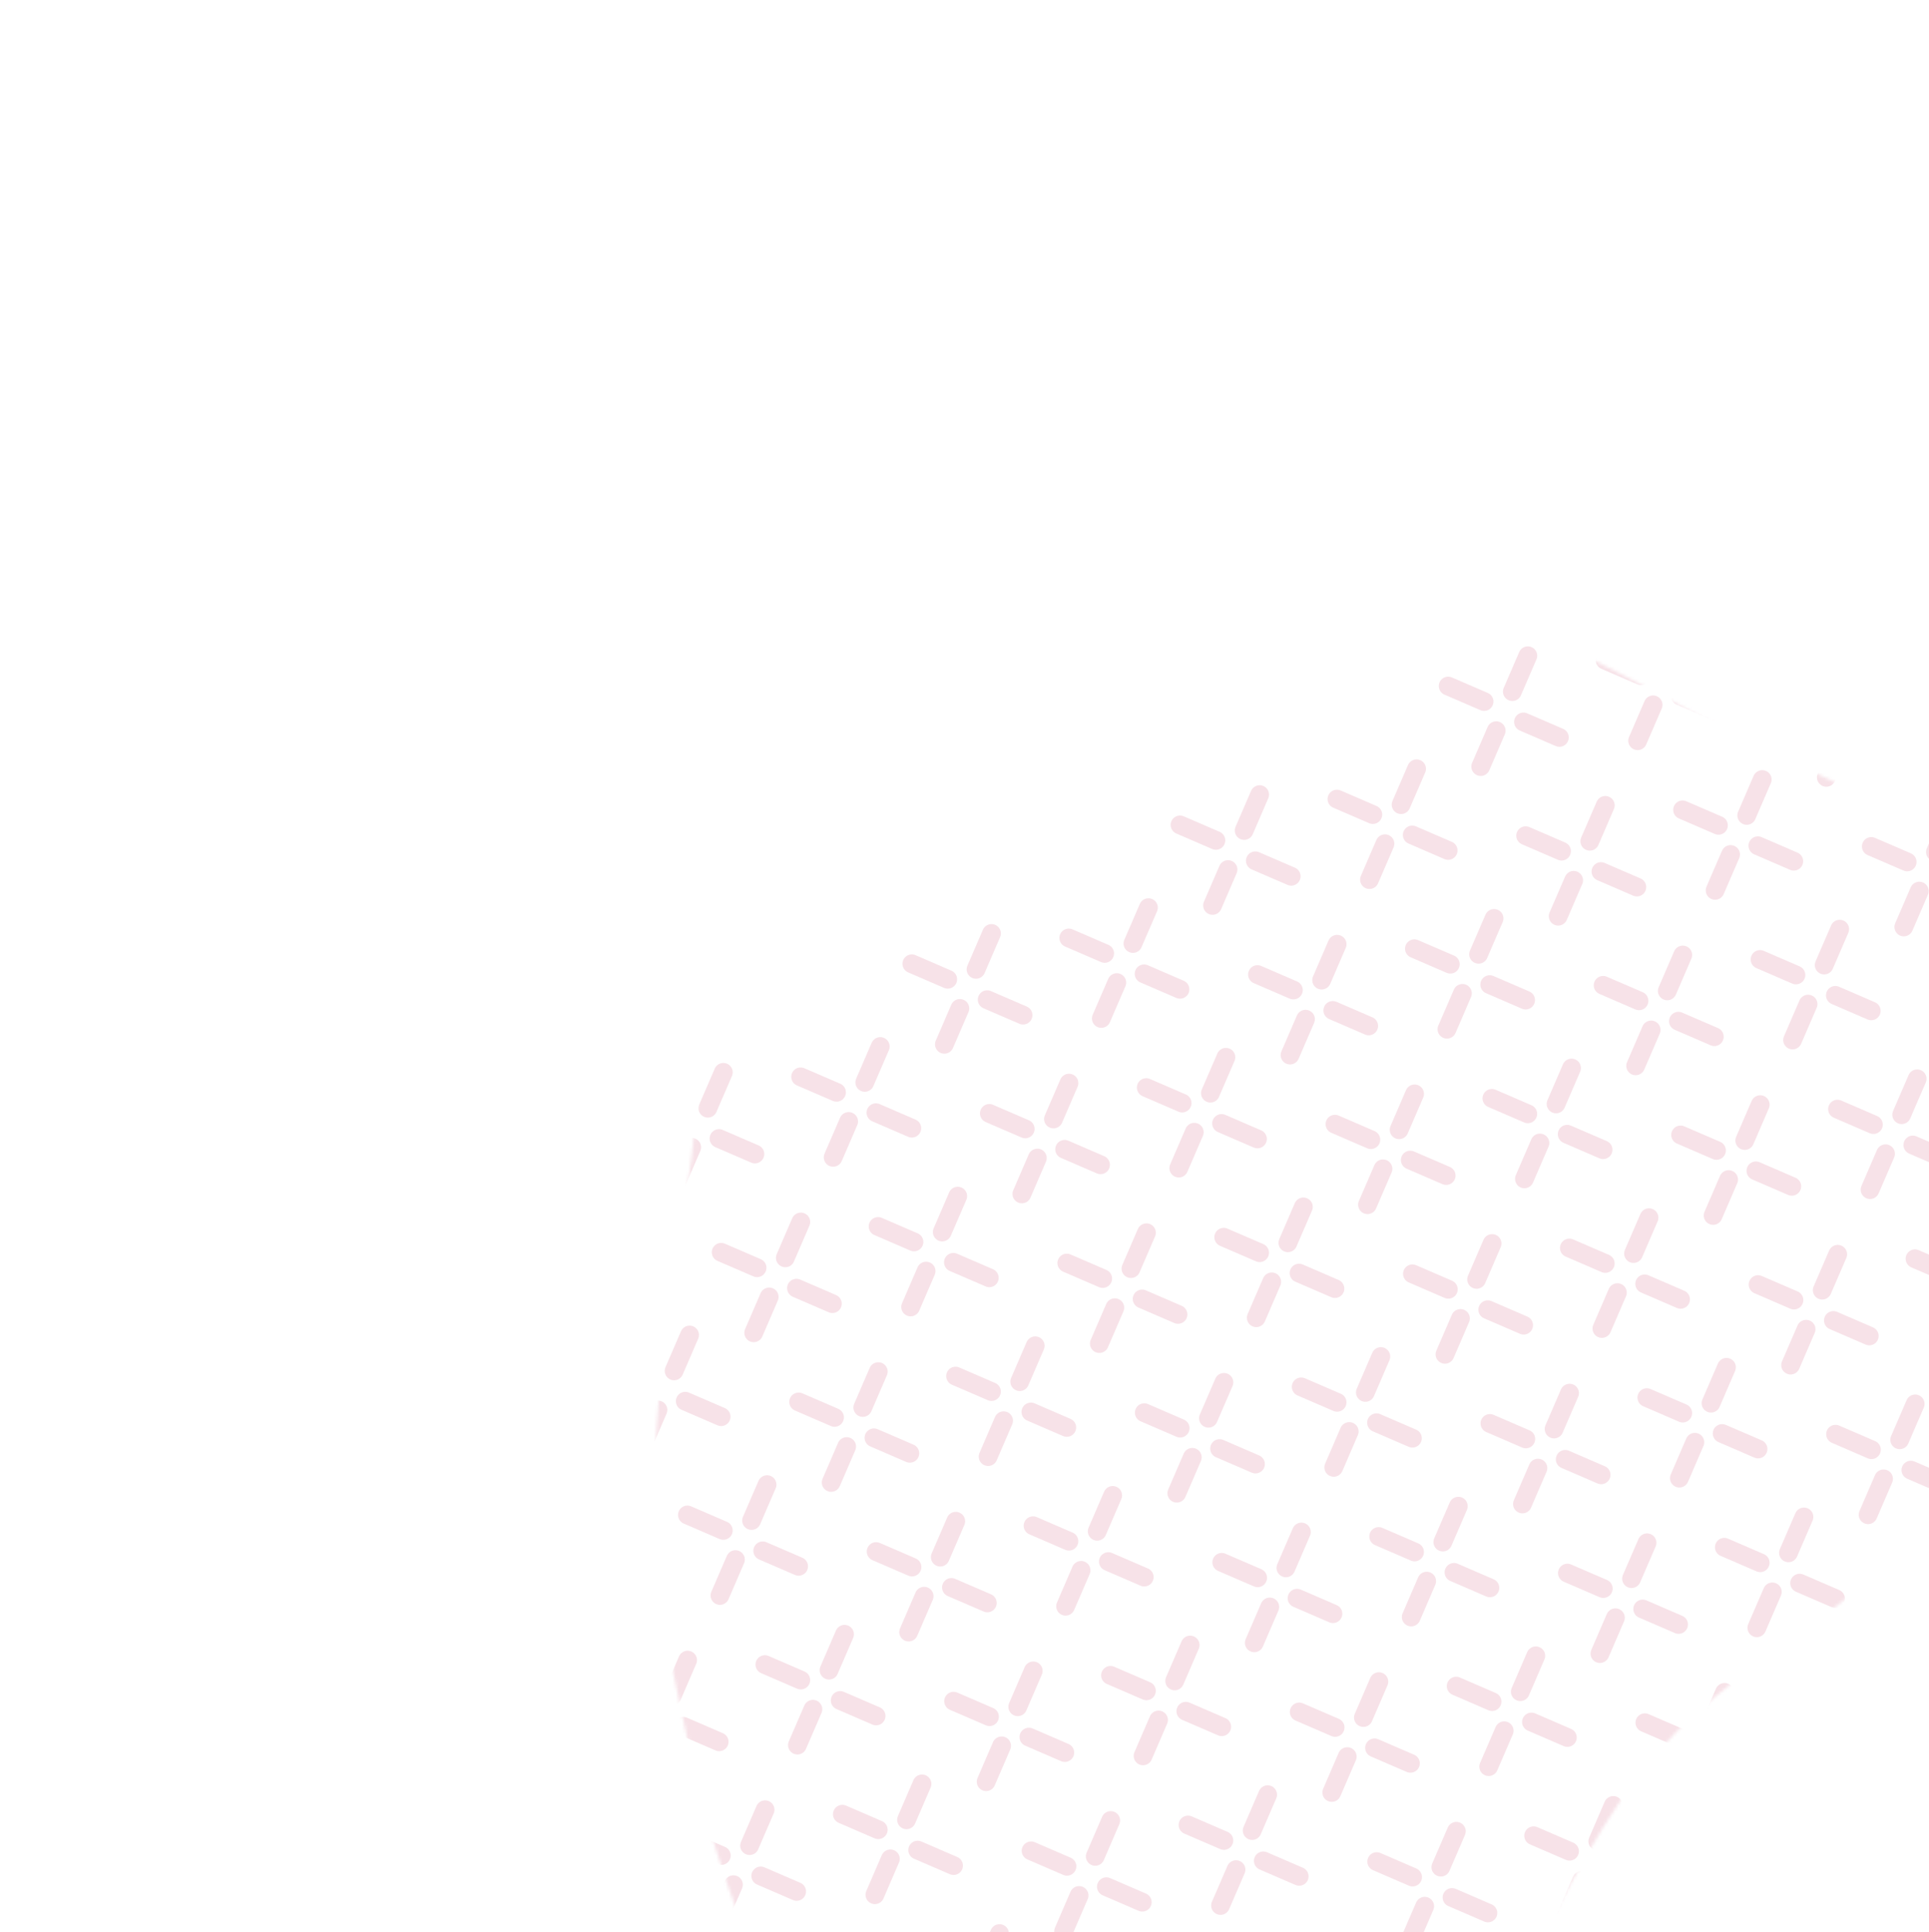 <svg width="618" height="619" viewBox="0 0 618 619" fill="none" xmlns="http://www.w3.org/2000/svg">
<mask id="mask0" mask-type="alpha" maskUnits="userSpaceOnUse" x="209" y="183" width="460" height="518">
<path fill-rule="evenodd" clip-rule="evenodd" d="M421.139 185.17C467.788 187.427 507.422 209.169 547.791 231.23C590.961 254.823 647.2 268.545 663.498 317.619C679.767 366.605 653.748 424.162 627.773 472.059C606.216 511.809 561.682 526.921 531.83 560.409C495.962 600.645 483.745 665.49 436.352 686.793C385.145 709.811 323.343 704.249 280.099 673.562C237.494 643.328 225.554 583.547 214.321 529.233C204.393 481.233 212.008 432.524 219.909 382.538C228.965 325.235 222.268 258.015 263.593 217.483C305.043 176.828 367.423 182.572 421.139 185.17Z" fill="url(#paint0_linear)"/>
</mask>
<g mask="url(#mask0)">
<line x1="600.206" y1="213.536" x2="595.237" y2="225.041" stroke="#F2CFD9" stroke-opacity="0.6" stroke-width="6" stroke-linecap="round"/>
<line x1="625.027" y1="261.477" x2="620.059" y2="272.981" stroke="#F2CFD9" stroke-opacity="0.6" stroke-width="6" stroke-linecap="round"/>
<line x1="565.254" y1="189.608" x2="560.285" y2="201.112" stroke="#F2CFD9" stroke-opacity="0.6" stroke-width="6" stroke-linecap="round"/>
<line x1="590.074" y1="237.549" x2="585.106" y2="249.053" stroke="#F2CFD9" stroke-opacity="0.6" stroke-width="6" stroke-linecap="round"/>
<line x1="614.895" y1="285.49" x2="609.927" y2="296.994" stroke="#F2CFD9" stroke-opacity="0.6" stroke-width="6" stroke-linecap="round"/>
<line x1="573.99" y1="186.804" x2="585.495" y2="191.772" stroke="#F2CFD9" stroke-opacity="0.6" stroke-width="6" stroke-linecap="round"/>
<line x1="598.812" y1="234.744" x2="610.316" y2="239.712" stroke="#F2CFD9" stroke-opacity="0.6" stroke-width="6" stroke-linecap="round"/>
<line x1="549.862" y1="175.307" x2="561.367" y2="180.275" stroke="#F2CFD9" stroke-opacity="0.6" stroke-width="6" stroke-linecap="round"/>
<line x1="574.683" y1="223.247" x2="586.187" y2="228.216" stroke="#F2CFD9" stroke-opacity="0.6" stroke-width="6" stroke-linecap="round"/>
<line x1="599.504" y1="271.189" x2="611.008" y2="276.157" stroke="#F2CFD9" stroke-opacity="0.6" stroke-width="6" stroke-linecap="round"/>
<line x1="539.75" y1="201.81" x2="534.781" y2="213.315" stroke="#F2CFD9" stroke-opacity="0.6" stroke-width="6" stroke-linecap="round"/>
<line x1="564.571" y1="249.751" x2="559.602" y2="261.255" stroke="#F2CFD9" stroke-opacity="0.6" stroke-width="6" stroke-linecap="round"/>
<line x1="589.391" y1="297.692" x2="584.423" y2="309.196" stroke="#F2CFD9" stroke-opacity="0.6" stroke-width="6" stroke-linecap="round"/>
<line x1="614.213" y1="345.633" x2="609.244" y2="357.137" stroke="#F2CFD9" stroke-opacity="0.6" stroke-width="6" stroke-linecap="round"/>
<line x1="529.618" y1="225.823" x2="524.649" y2="237.327" stroke="#F2CFD9" stroke-opacity="0.6" stroke-width="6" stroke-linecap="round"/>
<line x1="554.439" y1="273.764" x2="549.47" y2="285.268" stroke="#F2CFD9" stroke-opacity="0.6" stroke-width="6" stroke-linecap="round"/>
<line x1="579.26" y1="321.705" x2="574.292" y2="333.21" stroke="#F2CFD9" stroke-opacity="0.6" stroke-width="6" stroke-linecap="round"/>
<line x1="604.081" y1="369.646" x2="599.113" y2="381.15" stroke="#F2CFD9" stroke-opacity="0.6" stroke-width="6" stroke-linecap="round"/>
<line x1="538.355" y1="223.018" x2="549.859" y2="227.986" stroke="#F2CFD9" stroke-opacity="0.6" stroke-width="6" stroke-linecap="round"/>
<line x1="563.176" y1="270.959" x2="574.68" y2="275.928" stroke="#F2CFD9" stroke-opacity="0.6" stroke-width="6" stroke-linecap="round"/>
<line x1="587.997" y1="318.9" x2="599.501" y2="323.868" stroke="#F2CFD9" stroke-opacity="0.6" stroke-width="6" stroke-linecap="round"/>
<line x1="612.818" y1="366.841" x2="624.322" y2="371.809" stroke="#F2CFD9" stroke-opacity="0.6" stroke-width="6" stroke-linecap="round"/>
<line x1="514.227" y1="211.522" x2="525.731" y2="216.491" stroke="#F2CFD9" stroke-opacity="0.6" stroke-width="6" stroke-linecap="round"/>
<line x1="539.048" y1="259.463" x2="550.552" y2="264.432" stroke="#F2CFD9" stroke-opacity="0.6" stroke-width="6" stroke-linecap="round"/>
<line x1="563.869" y1="307.404" x2="575.373" y2="312.372" stroke="#F2CFD9" stroke-opacity="0.6" stroke-width="6" stroke-linecap="round"/>
<line x1="588.69" y1="355.345" x2="600.194" y2="360.313" stroke="#F2CFD9" stroke-opacity="0.6" stroke-width="6" stroke-linecap="round"/>
<line x1="613.511" y1="403.285" x2="625.015" y2="408.254" stroke="#F2CFD9" stroke-opacity="0.6" stroke-width="6" stroke-linecap="round"/>
<line x1="489.475" y1="210.087" x2="484.506" y2="221.591" stroke="#F2CFD9" stroke-opacity="0.6" stroke-width="6" stroke-linecap="round"/>
<line x1="514.296" y1="258.028" x2="509.327" y2="269.532" stroke="#F2CFD9" stroke-opacity="0.6" stroke-width="6" stroke-linecap="round"/>
<line x1="539.116" y1="305.968" x2="534.148" y2="317.473" stroke="#F2CFD9" stroke-opacity="0.6" stroke-width="6" stroke-linecap="round"/>
<line x1="563.937" y1="353.91" x2="558.969" y2="365.414" stroke="#F2CFD9" stroke-opacity="0.6" stroke-width="6" stroke-linecap="round"/>
<line x1="588.759" y1="401.851" x2="583.79" y2="413.355" stroke="#F2CFD9" stroke-opacity="0.6" stroke-width="6" stroke-linecap="round"/>
<line x1="613.58" y1="449.791" x2="608.611" y2="461.296" stroke="#F2CFD9" stroke-opacity="0.6" stroke-width="6" stroke-linecap="round"/>
<line x1="479.343" y1="234.099" x2="474.374" y2="245.604" stroke="#F2CFD9" stroke-opacity="0.6" stroke-width="6" stroke-linecap="round"/>
<line x1="504.164" y1="282.04" x2="499.195" y2="293.545" stroke="#F2CFD9" stroke-opacity="0.6" stroke-width="6" stroke-linecap="round"/>
<line x1="528.985" y1="329.982" x2="524.017" y2="341.486" stroke="#F2CFD9" stroke-opacity="0.6" stroke-width="6" stroke-linecap="round"/>
<line x1="553.806" y1="377.922" x2="548.837" y2="389.426" stroke="#F2CFD9" stroke-opacity="0.6" stroke-width="6" stroke-linecap="round"/>
<line x1="578.627" y1="425.864" x2="573.658" y2="437.368" stroke="#F2CFD9" stroke-opacity="0.6" stroke-width="6" stroke-linecap="round"/>
<line x1="603.448" y1="473.805" x2="598.48" y2="485.309" stroke="#F2CFD9" stroke-opacity="0.6" stroke-width="6" stroke-linecap="round"/>
<line x1="488.079" y1="231.295" x2="499.584" y2="236.263" stroke="#F2CFD9" stroke-opacity="0.6" stroke-width="6" stroke-linecap="round"/>
<line x1="512.901" y1="279.235" x2="524.405" y2="284.204" stroke="#F2CFD9" stroke-opacity="0.6" stroke-width="6" stroke-linecap="round"/>
<line x1="537.722" y1="327.177" x2="549.226" y2="332.145" stroke="#F2CFD9" stroke-opacity="0.6" stroke-width="6" stroke-linecap="round"/>
<line x1="562.543" y1="375.118" x2="574.047" y2="380.086" stroke="#F2CFD9" stroke-opacity="0.6" stroke-width="6" stroke-linecap="round"/>
<line x1="587.364" y1="423.058" x2="598.868" y2="428.026" stroke="#F2CFD9" stroke-opacity="0.6" stroke-width="6" stroke-linecap="round"/>
<line x1="612.185" y1="470.999" x2="623.689" y2="475.968" stroke="#F2CFD9" stroke-opacity="0.6" stroke-width="6" stroke-linecap="round"/>
<line x1="463.952" y1="219.799" x2="475.456" y2="224.767" stroke="#F2CFD9" stroke-opacity="0.6" stroke-width="6" stroke-linecap="round"/>
<line x1="488.773" y1="267.739" x2="500.277" y2="272.708" stroke="#F2CFD9" stroke-opacity="0.6" stroke-width="6" stroke-linecap="round"/>
<line x1="513.594" y1="315.68" x2="525.098" y2="320.648" stroke="#F2CFD9" stroke-opacity="0.6" stroke-width="6" stroke-linecap="round"/>
<line x1="538.415" y1="363.621" x2="549.919" y2="368.59" stroke="#F2CFD9" stroke-opacity="0.6" stroke-width="6" stroke-linecap="round"/>
<line x1="563.236" y1="411.562" x2="574.74" y2="416.531" stroke="#F2CFD9" stroke-opacity="0.6" stroke-width="6" stroke-linecap="round"/>
<line x1="588.057" y1="459.503" x2="599.561" y2="464.472" stroke="#F2CFD9" stroke-opacity="0.6" stroke-width="6" stroke-linecap="round"/>
<line x1="612.878" y1="507.444" x2="624.382" y2="512.413" stroke="#F2CFD9" stroke-opacity="0.6" stroke-width="6" stroke-linecap="round"/>
<line x1="453.839" y1="246.302" x2="448.87" y2="257.806" stroke="#F2CFD9" stroke-opacity="0.6" stroke-width="6" stroke-linecap="round"/>
<line x1="478.66" y1="294.243" x2="473.691" y2="305.747" stroke="#F2CFD9" stroke-opacity="0.6" stroke-width="6" stroke-linecap="round"/>
<line x1="503.481" y1="342.184" x2="498.512" y2="353.688" stroke="#F2CFD9" stroke-opacity="0.6" stroke-width="6" stroke-linecap="round"/>
<line x1="528.302" y1="390.125" x2="523.333" y2="401.629" stroke="#F2CFD9" stroke-opacity="0.6" stroke-width="6" stroke-linecap="round"/>
<line x1="553.123" y1="438.066" x2="548.154" y2="449.57" stroke="#F2CFD9" stroke-opacity="0.6" stroke-width="6" stroke-linecap="round"/>
<line x1="577.944" y1="486.006" x2="572.975" y2="497.51" stroke="#F2CFD9" stroke-opacity="0.6" stroke-width="6" stroke-linecap="round"/>
<line x1="602.765" y1="533.947" x2="597.796" y2="545.452" stroke="#F2CFD9" stroke-opacity="0.6" stroke-width="6" stroke-linecap="round"/>
<line x1="443.707" y1="270.315" x2="438.738" y2="281.819" stroke="#F2CFD9" stroke-opacity="0.6" stroke-width="6" stroke-linecap="round"/>
<line x1="468.528" y1="318.256" x2="463.559" y2="329.76" stroke="#F2CFD9" stroke-opacity="0.6" stroke-width="6" stroke-linecap="round"/>
<line x1="493.349" y1="366.197" x2="488.381" y2="377.701" stroke="#F2CFD9" stroke-opacity="0.6" stroke-width="6" stroke-linecap="round"/>
<line x1="518.17" y1="414.137" x2="513.201" y2="425.642" stroke="#F2CFD9" stroke-opacity="0.6" stroke-width="6" stroke-linecap="round"/>
<line x1="542.991" y1="462.078" x2="538.022" y2="473.582" stroke="#F2CFD9" stroke-opacity="0.6" stroke-width="6" stroke-linecap="round"/>
<line x1="567.812" y1="510.019" x2="562.844" y2="521.524" stroke="#F2CFD9" stroke-opacity="0.6" stroke-width="6" stroke-linecap="round"/>
<line x1="592.633" y1="557.96" x2="587.665" y2="569.464" stroke="#F2CFD9" stroke-opacity="0.6" stroke-width="6" stroke-linecap="round"/>
<line x1="452.444" y1="267.51" x2="463.948" y2="272.478" stroke="#F2CFD9" stroke-opacity="0.6" stroke-width="6" stroke-linecap="round"/>
<line x1="477.265" y1="315.45" x2="488.769" y2="320.419" stroke="#F2CFD9" stroke-opacity="0.6" stroke-width="6" stroke-linecap="round"/>
<line x1="502.086" y1="363.391" x2="513.59" y2="368.36" stroke="#F2CFD9" stroke-opacity="0.6" stroke-width="6" stroke-linecap="round"/>
<line x1="526.907" y1="411.333" x2="538.411" y2="416.301" stroke="#F2CFD9" stroke-opacity="0.6" stroke-width="6" stroke-linecap="round"/>
<line x1="551.728" y1="459.273" x2="563.232" y2="464.242" stroke="#F2CFD9" stroke-opacity="0.6" stroke-width="6" stroke-linecap="round"/>
<line x1="576.549" y1="507.214" x2="588.053" y2="512.183" stroke="#F2CFD9" stroke-opacity="0.6" stroke-width="6" stroke-linecap="round"/>
<line x1="601.37" y1="555.155" x2="612.874" y2="560.123" stroke="#F2CFD9" stroke-opacity="0.6" stroke-width="6" stroke-linecap="round"/>
<line x1="428.316" y1="256.014" x2="439.82" y2="260.982" stroke="#F2CFD9" stroke-opacity="0.6" stroke-width="6" stroke-linecap="round"/>
<line x1="453.137" y1="303.954" x2="464.641" y2="308.923" stroke="#F2CFD9" stroke-opacity="0.6" stroke-width="6" stroke-linecap="round"/>
<line x1="477.958" y1="351.895" x2="489.462" y2="356.864" stroke="#F2CFD9" stroke-opacity="0.6" stroke-width="6" stroke-linecap="round"/>
<line x1="502.779" y1="399.837" x2="514.284" y2="404.805" stroke="#F2CFD9" stroke-opacity="0.6" stroke-width="6" stroke-linecap="round"/>
<line x1="527.6" y1="447.777" x2="539.104" y2="452.745" stroke="#F2CFD9" stroke-opacity="0.6" stroke-width="6" stroke-linecap="round"/>
<line x1="552.421" y1="495.718" x2="563.925" y2="500.687" stroke="#F2CFD9" stroke-opacity="0.6" stroke-width="6" stroke-linecap="round"/>
<line x1="577.242" y1="543.659" x2="588.746" y2="548.628" stroke="#F2CFD9" stroke-opacity="0.6" stroke-width="6" stroke-linecap="round"/>
<line x1="403.564" y1="254.578" x2="398.595" y2="266.083" stroke="#F2CFD9" stroke-opacity="0.6" stroke-width="6" stroke-linecap="round"/>
<line x1="428.385" y1="302.52" x2="423.416" y2="314.024" stroke="#F2CFD9" stroke-opacity="0.6" stroke-width="6" stroke-linecap="round"/>
<line x1="453.205" y1="350.46" x2="448.237" y2="361.964" stroke="#F2CFD9" stroke-opacity="0.6" stroke-width="6" stroke-linecap="round"/>
<line x1="478.027" y1="398.401" x2="473.059" y2="409.905" stroke="#F2CFD9" stroke-opacity="0.6" stroke-width="6" stroke-linecap="round"/>
<line x1="502.848" y1="446.342" x2="497.879" y2="457.846" stroke="#F2CFD9" stroke-opacity="0.6" stroke-width="6" stroke-linecap="round"/>
<line x1="527.669" y1="494.283" x2="522.7" y2="505.787" stroke="#F2CFD9" stroke-opacity="0.6" stroke-width="6" stroke-linecap="round"/>
<line x1="552.49" y1="542.224" x2="547.521" y2="553.728" stroke="#F2CFD9" stroke-opacity="0.6" stroke-width="6" stroke-linecap="round"/>
<line x1="393.432" y1="278.591" x2="388.463" y2="290.095" stroke="#F2CFD9" stroke-opacity="0.6" stroke-width="6" stroke-linecap="round"/>
<line x1="418.253" y1="326.532" x2="413.285" y2="338.036" stroke="#F2CFD9" stroke-opacity="0.6" stroke-width="6" stroke-linecap="round"/>
<line x1="443.074" y1="374.473" x2="438.106" y2="385.978" stroke="#F2CFD9" stroke-opacity="0.6" stroke-width="6" stroke-linecap="round"/>
<line x1="467.895" y1="422.414" x2="462.926" y2="433.918" stroke="#F2CFD9" stroke-opacity="0.6" stroke-width="6" stroke-linecap="round"/>
<line x1="492.716" y1="470.355" x2="487.748" y2="481.859" stroke="#F2CFD9" stroke-opacity="0.6" stroke-width="6" stroke-linecap="round"/>
<line x1="517.537" y1="518.296" x2="512.569" y2="529.8" stroke="#F2CFD9" stroke-opacity="0.6" stroke-width="6" stroke-linecap="round"/>
<line x1="542.358" y1="566.237" x2="537.389" y2="577.741" stroke="#F2CFD9" stroke-opacity="0.6" stroke-width="6" stroke-linecap="round"/>
<line x1="402.169" y1="275.786" x2="413.673" y2="280.754" stroke="#F2CFD9" stroke-opacity="0.6" stroke-width="6" stroke-linecap="round"/>
<line x1="426.99" y1="323.726" x2="438.494" y2="328.695" stroke="#F2CFD9" stroke-opacity="0.6" stroke-width="6" stroke-linecap="round"/>
<line x1="451.811" y1="371.668" x2="463.315" y2="376.636" stroke="#F2CFD9" stroke-opacity="0.6" stroke-width="6" stroke-linecap="round"/>
<line x1="476.632" y1="419.608" x2="488.136" y2="424.577" stroke="#F2CFD9" stroke-opacity="0.6" stroke-width="6" stroke-linecap="round"/>
<line x1="501.453" y1="467.55" x2="512.957" y2="472.519" stroke="#F2CFD9" stroke-opacity="0.6" stroke-width="6" stroke-linecap="round"/>
<line x1="526.274" y1="515.491" x2="537.778" y2="520.46" stroke="#F2CFD9" stroke-opacity="0.6" stroke-width="6" stroke-linecap="round"/>
<line x1="551.095" y1="563.431" x2="562.599" y2="568.4" stroke="#F2CFD9" stroke-opacity="0.6" stroke-width="6" stroke-linecap="round"/>
<line x1="378.041" y1="264.29" x2="389.545" y2="269.258" stroke="#F2CFD9" stroke-opacity="0.6" stroke-width="6" stroke-linecap="round"/>
<line x1="402.862" y1="312.231" x2="414.366" y2="317.199" stroke="#F2CFD9" stroke-opacity="0.6" stroke-width="6" stroke-linecap="round"/>
<line x1="427.683" y1="360.172" x2="439.187" y2="365.141" stroke="#F2CFD9" stroke-opacity="0.6" stroke-width="6" stroke-linecap="round"/>
<line x1="452.504" y1="408.113" x2="464.009" y2="413.082" stroke="#F2CFD9" stroke-opacity="0.6" stroke-width="6" stroke-linecap="round"/>
<line x1="477.325" y1="456.054" x2="488.829" y2="461.022" stroke="#F2CFD9" stroke-opacity="0.6" stroke-width="6" stroke-linecap="round"/>
<line x1="502.146" y1="503.994" x2="513.65" y2="508.962" stroke="#F2CFD9" stroke-opacity="0.6" stroke-width="6" stroke-linecap="round"/>
<line x1="526.967" y1="551.935" x2="538.472" y2="556.904" stroke="#F2CFD9" stroke-opacity="0.6" stroke-width="6" stroke-linecap="round"/>
<line x1="367.928" y1="290.793" x2="362.959" y2="302.297" stroke="#F2CFD9" stroke-opacity="0.6" stroke-width="6" stroke-linecap="round"/>
<line x1="392.749" y1="338.735" x2="387.78" y2="350.239" stroke="#F2CFD9" stroke-opacity="0.6" stroke-width="6" stroke-linecap="round"/>
<line x1="417.57" y1="386.674" x2="412.601" y2="398.178" stroke="#F2CFD9" stroke-opacity="0.6" stroke-width="6" stroke-linecap="round"/>
<line x1="442.391" y1="434.615" x2="437.423" y2="446.12" stroke="#F2CFD9" stroke-opacity="0.6" stroke-width="6" stroke-linecap="round"/>
<line x1="467.212" y1="482.557" x2="462.244" y2="494.061" stroke="#F2CFD9" stroke-opacity="0.6" stroke-width="6" stroke-linecap="round"/>
<line x1="492.033" y1="530.497" x2="487.064" y2="542.002" stroke="#F2CFD9" stroke-opacity="0.6" stroke-width="6" stroke-linecap="round"/>
<line x1="516.854" y1="578.438" x2="511.886" y2="589.943" stroke="#F2CFD9" stroke-opacity="0.6" stroke-width="6" stroke-linecap="round"/>
<line x1="357.796" y1="314.805" x2="352.828" y2="326.31" stroke="#F2CFD9" stroke-opacity="0.6" stroke-width="6" stroke-linecap="round"/>
<line x1="382.617" y1="362.747" x2="377.649" y2="374.251" stroke="#F2CFD9" stroke-opacity="0.6" stroke-width="6" stroke-linecap="round"/>
<line x1="407.438" y1="410.688" x2="402.47" y2="422.192" stroke="#F2CFD9" stroke-opacity="0.6" stroke-width="6" stroke-linecap="round"/>
<line x1="432.259" y1="458.628" x2="427.291" y2="470.132" stroke="#F2CFD9" stroke-opacity="0.6" stroke-width="6" stroke-linecap="round"/>
<line x1="457.08" y1="506.569" x2="452.112" y2="518.073" stroke="#F2CFD9" stroke-opacity="0.6" stroke-width="6" stroke-linecap="round"/>
<line x1="481.901" y1="554.51" x2="476.933" y2="566.015" stroke="#F2CFD9" stroke-opacity="0.6" stroke-width="6" stroke-linecap="round"/>
<line x1="506.722" y1="602.451" x2="501.754" y2="613.955" stroke="#F2CFD9" stroke-opacity="0.6" stroke-width="6" stroke-linecap="round"/>
<line x1="366.533" y1="312" x2="378.037" y2="316.969" stroke="#F2CFD9" stroke-opacity="0.6" stroke-width="6" stroke-linecap="round"/>
<line x1="391.354" y1="359.941" x2="402.858" y2="364.91" stroke="#F2CFD9" stroke-opacity="0.6" stroke-width="6" stroke-linecap="round"/>
<line x1="416.175" y1="407.883" x2="427.68" y2="412.851" stroke="#F2CFD9" stroke-opacity="0.6" stroke-width="6" stroke-linecap="round"/>
<line x1="440.996" y1="455.823" x2="452.5" y2="460.792" stroke="#F2CFD9" stroke-opacity="0.6" stroke-width="6" stroke-linecap="round"/>
<line x1="465.817" y1="503.764" x2="477.322" y2="508.732" stroke="#F2CFD9" stroke-opacity="0.6" stroke-width="6" stroke-linecap="round"/>
<line x1="490.638" y1="551.705" x2="502.143" y2="556.674" stroke="#F2CFD9" stroke-opacity="0.6" stroke-width="6" stroke-linecap="round"/>
<line x1="515.459" y1="599.646" x2="526.964" y2="604.614" stroke="#F2CFD9" stroke-opacity="0.6" stroke-width="6" stroke-linecap="round"/>
<line x1="342.405" y1="300.505" x2="353.909" y2="305.473" stroke="#F2CFD9" stroke-opacity="0.6" stroke-width="6" stroke-linecap="round"/>
<line x1="367.226" y1="348.445" x2="378.73" y2="353.414" stroke="#F2CFD9" stroke-opacity="0.6" stroke-width="6" stroke-linecap="round"/>
<line x1="392.047" y1="396.387" x2="403.552" y2="401.355" stroke="#F2CFD9" stroke-opacity="0.6" stroke-width="6" stroke-linecap="round"/>
<line x1="416.868" y1="444.327" x2="428.373" y2="449.296" stroke="#F2CFD9" stroke-opacity="0.6" stroke-width="6" stroke-linecap="round"/>
<line x1="441.689" y1="492.268" x2="453.194" y2="497.236" stroke="#F2CFD9" stroke-opacity="0.6" stroke-width="6" stroke-linecap="round"/>
<line x1="466.51" y1="540.209" x2="478.014" y2="545.177" stroke="#F2CFD9" stroke-opacity="0.6" stroke-width="6" stroke-linecap="round"/>
<line x1="491.331" y1="588.15" x2="502.836" y2="593.119" stroke="#F2CFD9" stroke-opacity="0.6" stroke-width="6" stroke-linecap="round"/>
<line x1="317.653" y1="299.07" x2="312.684" y2="310.574" stroke="#F2CFD9" stroke-opacity="0.6" stroke-width="6" stroke-linecap="round"/>
<line x1="342.474" y1="347.011" x2="337.505" y2="358.515" stroke="#F2CFD9" stroke-opacity="0.6" stroke-width="6" stroke-linecap="round"/>
<line x1="367.295" y1="394.951" x2="362.326" y2="406.456" stroke="#F2CFD9" stroke-opacity="0.6" stroke-width="6" stroke-linecap="round"/>
<line x1="392.116" y1="442.892" x2="387.147" y2="454.397" stroke="#F2CFD9" stroke-opacity="0.6" stroke-width="6" stroke-linecap="round"/>
<line x1="416.937" y1="490.834" x2="411.968" y2="502.338" stroke="#F2CFD9" stroke-opacity="0.6" stroke-width="6" stroke-linecap="round"/>
<line x1="441.758" y1="538.775" x2="436.789" y2="550.279" stroke="#F2CFD9" stroke-opacity="0.6" stroke-width="6" stroke-linecap="round"/>
<line x1="466.579" y1="586.715" x2="461.61" y2="598.219" stroke="#F2CFD9" stroke-opacity="0.6" stroke-width="6" stroke-linecap="round"/>
<line x1="307.521" y1="323.082" x2="302.552" y2="334.587" stroke="#F2CFD9" stroke-opacity="0.6" stroke-width="6" stroke-linecap="round"/>
<line x1="332.342" y1="371.023" x2="327.374" y2="382.527" stroke="#F2CFD9" stroke-opacity="0.6" stroke-width="6" stroke-linecap="round"/>
<line x1="357.163" y1="418.964" x2="352.194" y2="430.468" stroke="#F2CFD9" stroke-opacity="0.6" stroke-width="6" stroke-linecap="round"/>
<line x1="381.984" y1="466.905" x2="377.015" y2="478.409" stroke="#F2CFD9" stroke-opacity="0.6" stroke-width="6" stroke-linecap="round"/>
<line x1="406.805" y1="514.846" x2="401.836" y2="526.35" stroke="#F2CFD9" stroke-opacity="0.6" stroke-width="6" stroke-linecap="round"/>
<line x1="431.626" y1="562.787" x2="426.658" y2="574.292" stroke="#F2CFD9" stroke-opacity="0.6" stroke-width="6" stroke-linecap="round"/>
<line x1="456.447" y1="610.728" x2="451.478" y2="622.232" stroke="#F2CFD9" stroke-opacity="0.6" stroke-width="6" stroke-linecap="round"/>
<line x1="316.258" y1="320.278" x2="327.762" y2="325.246" stroke="#F2CFD9" stroke-opacity="0.6" stroke-width="6" stroke-linecap="round"/>
<line x1="341.079" y1="368.218" x2="352.583" y2="373.187" stroke="#F2CFD9" stroke-opacity="0.6" stroke-width="6" stroke-linecap="round"/>
<line x1="365.9" y1="416.159" x2="377.404" y2="421.128" stroke="#F2CFD9" stroke-opacity="0.6" stroke-width="6" stroke-linecap="round"/>
<line x1="390.721" y1="464.1" x2="402.225" y2="469.069" stroke="#F2CFD9" stroke-opacity="0.6" stroke-width="6" stroke-linecap="round"/>
<line x1="415.542" y1="512.041" x2="427.046" y2="517.009" stroke="#F2CFD9" stroke-opacity="0.6" stroke-width="6" stroke-linecap="round"/>
<line x1="440.363" y1="559.982" x2="451.867" y2="564.951" stroke="#F2CFD9" stroke-opacity="0.6" stroke-width="6" stroke-linecap="round"/>
<line x1="465.184" y1="607.923" x2="476.688" y2="612.892" stroke="#F2CFD9" stroke-opacity="0.6" stroke-width="6" stroke-linecap="round"/>
<line x1="292.13" y1="308.781" x2="303.634" y2="313.75" stroke="#F2CFD9" stroke-opacity="0.6" stroke-width="6" stroke-linecap="round"/>
<line x1="316.951" y1="356.722" x2="328.455" y2="361.69" stroke="#F2CFD9" stroke-opacity="0.6" stroke-width="6" stroke-linecap="round"/>
<line x1="341.772" y1="404.663" x2="353.277" y2="409.632" stroke="#F2CFD9" stroke-opacity="0.6" stroke-width="6" stroke-linecap="round"/>
<line x1="366.593" y1="452.604" x2="378.097" y2="457.572" stroke="#F2CFD9" stroke-opacity="0.6" stroke-width="6" stroke-linecap="round"/>
<line x1="391.414" y1="500.545" x2="402.918" y2="505.513" stroke="#F2CFD9" stroke-opacity="0.6" stroke-width="6" stroke-linecap="round"/>
<line x1="416.235" y1="548.486" x2="427.739" y2="553.454" stroke="#F2CFD9" stroke-opacity="0.6" stroke-width="6" stroke-linecap="round"/>
<line x1="441.056" y1="596.427" x2="452.56" y2="601.395" stroke="#F2CFD9" stroke-opacity="0.6" stroke-width="6" stroke-linecap="round"/>
<line x1="282.017" y1="335.284" x2="277.048" y2="346.789" stroke="#F2CFD9" stroke-opacity="0.6" stroke-width="6" stroke-linecap="round"/>
<line x1="306.838" y1="383.225" x2="301.87" y2="394.729" stroke="#F2CFD9" stroke-opacity="0.6" stroke-width="6" stroke-linecap="round"/>
<line x1="331.659" y1="431.166" x2="326.69" y2="442.67" stroke="#F2CFD9" stroke-opacity="0.6" stroke-width="6" stroke-linecap="round"/>
<line x1="356.48" y1="479.107" x2="351.512" y2="490.611" stroke="#F2CFD9" stroke-opacity="0.6" stroke-width="6" stroke-linecap="round"/>
<line x1="381.301" y1="527.048" x2="376.333" y2="538.552" stroke="#F2CFD9" stroke-opacity="0.6" stroke-width="6" stroke-linecap="round"/>
<line x1="406.122" y1="574.989" x2="401.153" y2="586.493" stroke="#F2CFD9" stroke-opacity="0.6" stroke-width="6" stroke-linecap="round"/>
<line x1="430.943" y1="622.93" x2="425.974" y2="634.434" stroke="#F2CFD9" stroke-opacity="0.6" stroke-width="6" stroke-linecap="round"/>
<line x1="271.885" y1="359.297" x2="266.917" y2="370.801" stroke="#F2CFD9" stroke-opacity="0.6" stroke-width="6" stroke-linecap="round"/>
<line x1="296.706" y1="407.238" x2="291.738" y2="418.742" stroke="#F2CFD9" stroke-opacity="0.6" stroke-width="6" stroke-linecap="round"/>
<line x1="321.527" y1="455.179" x2="316.559" y2="466.684" stroke="#F2CFD9" stroke-opacity="0.6" stroke-width="6" stroke-linecap="round"/>
<line x1="346.348" y1="503.119" x2="341.38" y2="514.624" stroke="#F2CFD9" stroke-opacity="0.6" stroke-width="6" stroke-linecap="round"/>
<line x1="371.169" y1="551.061" x2="366.201" y2="562.565" stroke="#F2CFD9" stroke-opacity="0.6" stroke-width="6" stroke-linecap="round"/>
<line x1="395.99" y1="599.002" x2="391.022" y2="610.506" stroke="#F2CFD9" stroke-opacity="0.6" stroke-width="6" stroke-linecap="round"/>
<line x1="280.623" y1="356.492" x2="292.127" y2="361.46" stroke="#F2CFD9" stroke-opacity="0.6" stroke-width="6" stroke-linecap="round"/>
<line x1="305.443" y1="404.433" x2="316.948" y2="409.401" stroke="#F2CFD9" stroke-opacity="0.6" stroke-width="6" stroke-linecap="round"/>
<line x1="330.264" y1="452.374" x2="341.769" y2="457.342" stroke="#F2CFD9" stroke-opacity="0.6" stroke-width="6" stroke-linecap="round"/>
<line x1="355.086" y1="500.315" x2="366.59" y2="505.284" stroke="#F2CFD9" stroke-opacity="0.6" stroke-width="6" stroke-linecap="round"/>
<line x1="379.906" y1="548.255" x2="391.411" y2="553.224" stroke="#F2CFD9" stroke-opacity="0.6" stroke-width="6" stroke-linecap="round"/>
<line x1="404.727" y1="596.197" x2="416.232" y2="601.166" stroke="#F2CFD9" stroke-opacity="0.6" stroke-width="6" stroke-linecap="round"/>
<line x1="256.494" y1="344.996" x2="267.999" y2="349.964" stroke="#F2CFD9" stroke-opacity="0.6" stroke-width="6" stroke-linecap="round"/>
<line x1="281.315" y1="392.936" x2="292.819" y2="397.905" stroke="#F2CFD9" stroke-opacity="0.6" stroke-width="6" stroke-linecap="round"/>
<line x1="306.136" y1="440.878" x2="317.64" y2="445.847" stroke="#F2CFD9" stroke-opacity="0.6" stroke-width="6" stroke-linecap="round"/>
<line x1="330.957" y1="488.819" x2="342.462" y2="493.787" stroke="#F2CFD9" stroke-opacity="0.6" stroke-width="6" stroke-linecap="round"/>
<line x1="355.778" y1="536.76" x2="367.282" y2="541.728" stroke="#F2CFD9" stroke-opacity="0.6" stroke-width="6" stroke-linecap="round"/>
<line x1="380.599" y1="584.7" x2="392.104" y2="589.669" stroke="#F2CFD9" stroke-opacity="0.6" stroke-width="6" stroke-linecap="round"/>
<line x1="231.742" y1="343.561" x2="226.774" y2="355.066" stroke="#F2CFD9" stroke-opacity="0.6" stroke-width="6" stroke-linecap="round"/>
<line x1="256.563" y1="391.502" x2="251.594" y2="403.006" stroke="#F2CFD9" stroke-opacity="0.6" stroke-width="6" stroke-linecap="round"/>
<line x1="281.384" y1="439.443" x2="276.415" y2="450.947" stroke="#F2CFD9" stroke-opacity="0.6" stroke-width="6" stroke-linecap="round"/>
<line x1="306.205" y1="487.384" x2="301.236" y2="498.888" stroke="#F2CFD9" stroke-opacity="0.6" stroke-width="6" stroke-linecap="round"/>
<line x1="331.026" y1="535.325" x2="326.058" y2="546.829" stroke="#F2CFD9" stroke-opacity="0.6" stroke-width="6" stroke-linecap="round"/>
<line x1="355.847" y1="583.265" x2="350.878" y2="594.77" stroke="#F2CFD9" stroke-opacity="0.6" stroke-width="6" stroke-linecap="round"/>
<line x1="221.61" y1="367.573" x2="216.641" y2="379.078" stroke="#F2CFD9" stroke-opacity="0.6" stroke-width="6" stroke-linecap="round"/>
<line x1="246.431" y1="415.515" x2="241.463" y2="427.02" stroke="#F2CFD9" stroke-opacity="0.6" stroke-width="6" stroke-linecap="round"/>
<line x1="271.252" y1="463.455" x2="266.284" y2="474.96" stroke="#F2CFD9" stroke-opacity="0.6" stroke-width="6" stroke-linecap="round"/>
<line x1="296.073" y1="511.396" x2="291.104" y2="522.901" stroke="#F2CFD9" stroke-opacity="0.6" stroke-width="6" stroke-linecap="round"/>
<line x1="320.894" y1="559.338" x2="315.926" y2="570.842" stroke="#F2CFD9" stroke-opacity="0.6" stroke-width="6" stroke-linecap="round"/>
<line x1="345.715" y1="607.279" x2="340.747" y2="618.783" stroke="#F2CFD9" stroke-opacity="0.6" stroke-width="6" stroke-linecap="round"/>
<line x1="230.347" y1="364.769" x2="241.851" y2="369.737" stroke="#F2CFD9" stroke-opacity="0.6" stroke-width="6" stroke-linecap="round"/>
<line x1="255.168" y1="412.71" x2="266.672" y2="417.678" stroke="#F2CFD9" stroke-opacity="0.6" stroke-width="6" stroke-linecap="round"/>
<line x1="279.989" y1="460.651" x2="291.494" y2="465.619" stroke="#F2CFD9" stroke-opacity="0.6" stroke-width="6" stroke-linecap="round"/>
<line x1="304.81" y1="508.592" x2="316.315" y2="513.56" stroke="#F2CFD9" stroke-opacity="0.6" stroke-width="6" stroke-linecap="round"/>
<line x1="329.631" y1="556.533" x2="341.135" y2="561.501" stroke="#F2CFD9" stroke-opacity="0.6" stroke-width="6" stroke-linecap="round"/>
<line x1="354.452" y1="604.473" x2="365.956" y2="609.441" stroke="#F2CFD9" stroke-opacity="0.6" stroke-width="6" stroke-linecap="round"/>
<line x1="206.219" y1="353.273" x2="217.723" y2="358.241" stroke="#F2CFD9" stroke-opacity="0.6" stroke-width="6" stroke-linecap="round"/>
<line x1="231.04" y1="401.214" x2="242.544" y2="406.182" stroke="#F2CFD9" stroke-opacity="0.6" stroke-width="6" stroke-linecap="round"/>
<line x1="255.861" y1="449.155" x2="267.365" y2="454.123" stroke="#F2CFD9" stroke-opacity="0.6" stroke-width="6" stroke-linecap="round"/>
<line x1="280.682" y1="497.095" x2="292.187" y2="502.064" stroke="#F2CFD9" stroke-opacity="0.6" stroke-width="6" stroke-linecap="round"/>
<line x1="305.503" y1="545.036" x2="317.007" y2="550.004" stroke="#F2CFD9" stroke-opacity="0.6" stroke-width="6" stroke-linecap="round"/>
<line x1="330.324" y1="592.977" x2="341.828" y2="597.945" stroke="#F2CFD9" stroke-opacity="0.6" stroke-width="6" stroke-linecap="round"/>
<line x1="220.927" y1="427.718" x2="215.959" y2="439.222" stroke="#F2CFD9" stroke-opacity="0.6" stroke-width="6" stroke-linecap="round"/>
<line x1="245.749" y1="475.658" x2="240.78" y2="487.162" stroke="#F2CFD9" stroke-opacity="0.6" stroke-width="6" stroke-linecap="round"/>
<line x1="270.569" y1="523.599" x2="265.601" y2="535.104" stroke="#F2CFD9" stroke-opacity="0.6" stroke-width="6" stroke-linecap="round"/>
<line x1="295.39" y1="571.54" x2="290.422" y2="583.044" stroke="#F2CFD9" stroke-opacity="0.6" stroke-width="6" stroke-linecap="round"/>
<line x1="320.211" y1="619.481" x2="315.243" y2="630.985" stroke="#F2CFD9" stroke-opacity="0.6" stroke-width="6" stroke-linecap="round"/>
<line x1="210.796" y1="451.73" x2="205.827" y2="463.234" stroke="#F2CFD9" stroke-opacity="0.6" stroke-width="6" stroke-linecap="round"/>
<line x1="235.617" y1="499.671" x2="230.648" y2="511.175" stroke="#F2CFD9" stroke-opacity="0.6" stroke-width="6" stroke-linecap="round"/>
<line x1="260.437" y1="547.612" x2="255.469" y2="559.116" stroke="#F2CFD9" stroke-opacity="0.6" stroke-width="6" stroke-linecap="round"/>
<line x1="285.259" y1="595.552" x2="280.29" y2="607.057" stroke="#F2CFD9" stroke-opacity="0.6" stroke-width="6" stroke-linecap="round"/>
<line x1="194.711" y1="400.984" x2="206.216" y2="405.952" stroke="#F2CFD9" stroke-opacity="0.6" stroke-width="6" stroke-linecap="round"/>
<line x1="219.532" y1="448.925" x2="231.037" y2="453.893" stroke="#F2CFD9" stroke-opacity="0.6" stroke-width="6" stroke-linecap="round"/>
<line x1="244.354" y1="496.866" x2="255.858" y2="501.834" stroke="#F2CFD9" stroke-opacity="0.6" stroke-width="6" stroke-linecap="round"/>
<line x1="269.174" y1="544.806" x2="280.679" y2="549.775" stroke="#F2CFD9" stroke-opacity="0.6" stroke-width="6" stroke-linecap="round"/>
<line x1="293.995" y1="592.748" x2="305.5" y2="597.716" stroke="#F2CFD9" stroke-opacity="0.6" stroke-width="6" stroke-linecap="round"/>
<line x1="195.405" y1="437.429" x2="206.909" y2="442.397" stroke="#F2CFD9" stroke-opacity="0.6" stroke-width="6" stroke-linecap="round"/>
<line x1="220.225" y1="485.369" x2="231.73" y2="490.338" stroke="#F2CFD9" stroke-opacity="0.6" stroke-width="6" stroke-linecap="round"/>
<line x1="245.047" y1="533.311" x2="256.551" y2="538.279" stroke="#F2CFD9" stroke-opacity="0.6" stroke-width="6" stroke-linecap="round"/>
<line x1="269.867" y1="581.251" x2="281.372" y2="586.22" stroke="#F2CFD9" stroke-opacity="0.6" stroke-width="6" stroke-linecap="round"/>
<line x1="220.294" y1="531.875" x2="215.325" y2="543.38" stroke="#F2CFD9" stroke-opacity="0.6" stroke-width="6" stroke-linecap="round"/>
<line x1="245.115" y1="579.816" x2="240.147" y2="591.32" stroke="#F2CFD9" stroke-opacity="0.6" stroke-width="6" stroke-linecap="round"/>
<line x1="210.162" y1="555.888" x2="205.194" y2="567.392" stroke="#F2CFD9" stroke-opacity="0.6" stroke-width="6" stroke-linecap="round"/>
<line x1="234.984" y1="603.829" x2="230.015" y2="615.334" stroke="#F2CFD9" stroke-opacity="0.6" stroke-width="6" stroke-linecap="round"/>
<line x1="218.899" y1="553.083" x2="230.404" y2="558.051" stroke="#F2CFD9" stroke-opacity="0.6" stroke-width="6" stroke-linecap="round"/>
<line x1="243.72" y1="601.024" x2="255.225" y2="605.993" stroke="#F2CFD9" stroke-opacity="0.6" stroke-width="6" stroke-linecap="round"/>
<line x1="194.771" y1="541.587" x2="206.276" y2="546.555" stroke="#F2CFD9" stroke-opacity="0.6" stroke-width="6" stroke-linecap="round"/>
<line x1="219.592" y1="589.528" x2="231.096" y2="594.496" stroke="#F2CFD9" stroke-opacity="0.6" stroke-width="6" stroke-linecap="round"/>
<line x1="209.479" y1="616.031" x2="204.511" y2="627.535" stroke="#F2CFD9" stroke-opacity="0.6" stroke-width="6" stroke-linecap="round"/>
</g>
<defs>
<linearGradient id="paint0_linear" x1="431.708" y1="173.626" x2="494.437" y2="686.909" gradientUnits="userSpaceOnUse">
<stop stop-color="#97D3F1"/>
<stop offset="1" stop-color="#EDE3D8"/>
<stop offset="1" stop-color="#EDE3D8"/>
</linearGradient>
</defs>
</svg>
